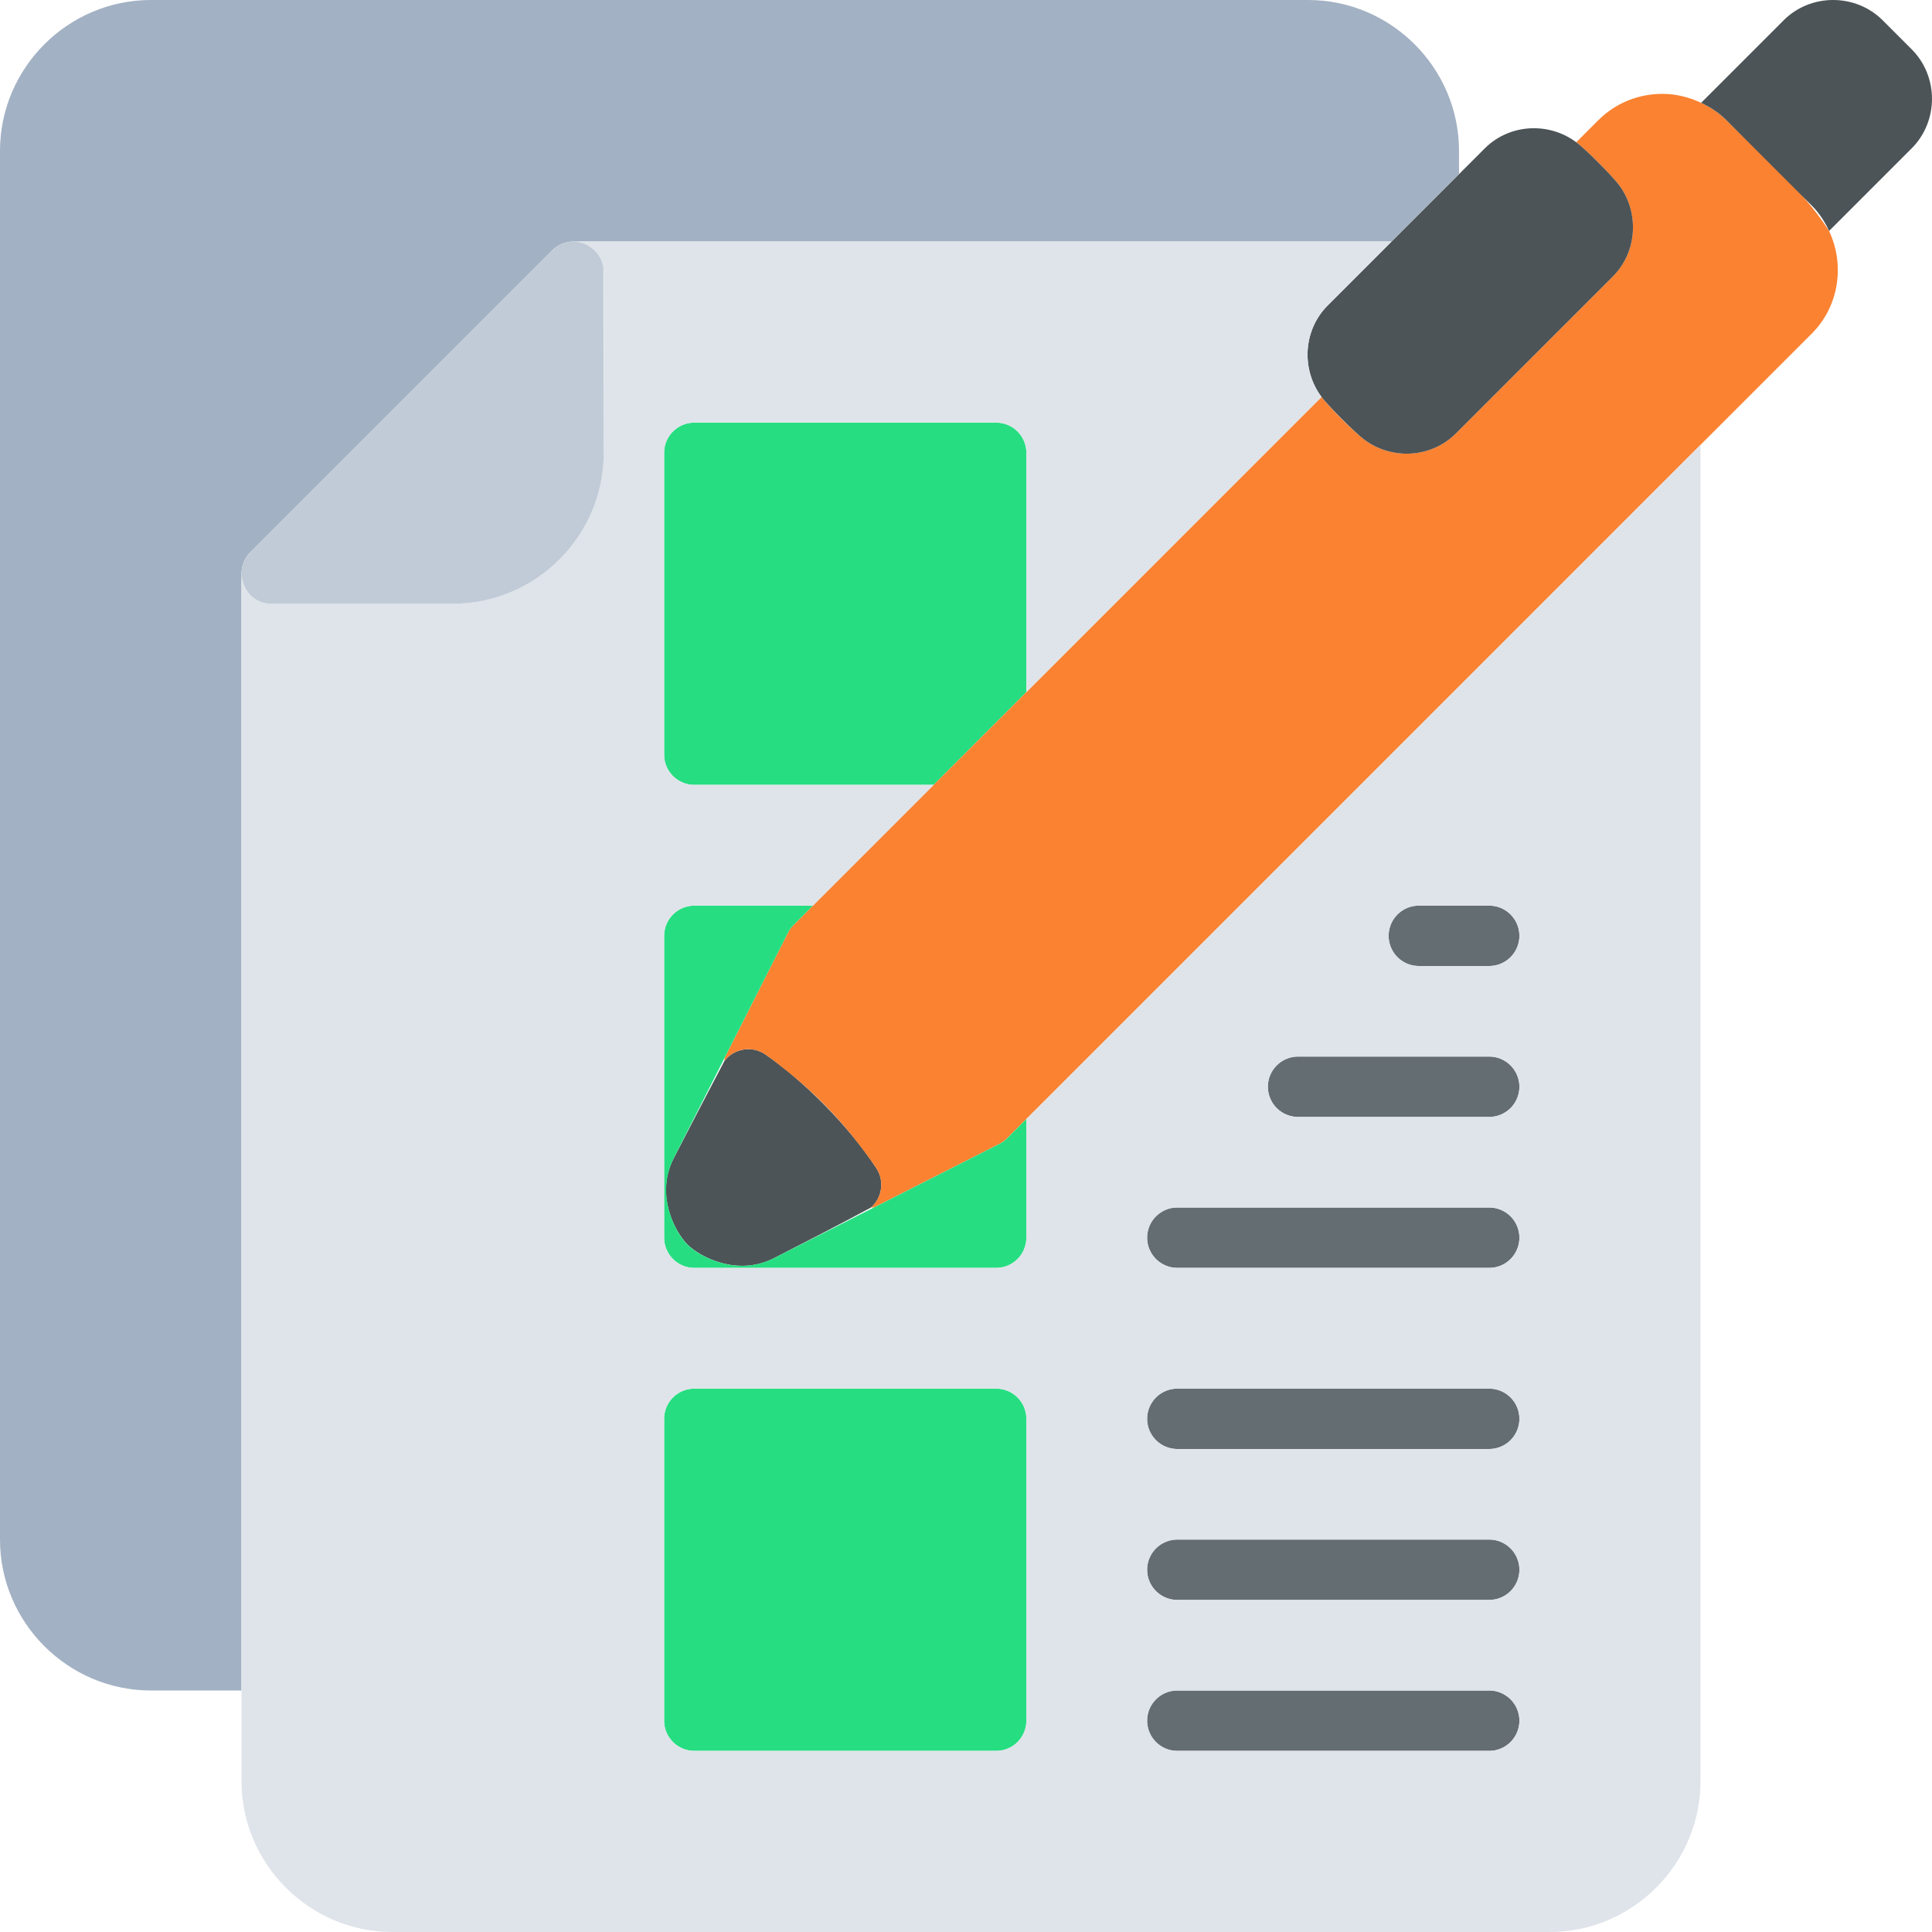 <svg xmlns="http://www.w3.org/2000/svg" width="64" height="64" viewBox="0 0 64 64" id="test">
  <g>
    <path fill="#646e72" d="m 47,30 a 1,1 0 0 0 -1,1 1,1 0 0 0 1,1 h 2.332 a 1,1 0 0 0 1,-1 1,1 0 0 0 -1,-1 z m -4,5 a 1,1 0 0 0 -1,1 1,1 0 0 0 1,1 h 6.332 a 1,1 0 0 0 1,-1 1,1 0 0 0 -1,-1 z m -4,5 a 1,1 0 0 0 -1,1 1,1 0 0 0 1,1 h 10.332 a 1,1 0 0 0 1,-1 1,1 0 0 0 -1,-1 z m 0,6 a 1,1 0 0 0 -1,1 1,1 0 0 0 1,1 h 10.332 a 1,1 0 0 0 1,-1 1,1 0 0 0 -1,-1 z m 0,5 a 1,1 0 0 0 -1,1 1,1 0 0 0 1,1 h 10.332 a 1,1 0 0 0 1,-1 1,1 0 0 0 -1,-1 z m 0,5 a 1,1 0 0 0 -1,1 1,1 0 0 0 1,1 h 10.332 a 1,1 0 0 0 1,-1 1,1 0 0 0 -1,-1 z"></path>
    <path fill="#26de81" d="M23 46c-.552 0-1.0.448-1 1v10c0.0.552.448 1 1 1h10c.552-0.0 1-.448 1-1v-10c-0-.552-.448-1-1-1zM23 14a1 1 0 00-1 1v10a1 1 0 001 1h7.93l3.07-3.072v-7.928a1 1 0 00-1-1z"></path>
    <path fill="#4c5457" d="m 24,35.141 c -0.567,1.073 -1.122,2.152 -1.682,3.228 -0.624,1.2 0.038,2.44 0.456,2.857 0.42,0.42 1.653,1.064 2.857,0.456 1.077,-0.554 2.159,-1.107 3.222,-1.682 0.37,-0.325 0.449,-0.871 0.186,-1.287 -0.928,-1.427 -2.436,-2.925 -3.701,-3.795 -0.445,-0.292 -1.03,-0.175 -1.338,0.223 z"></path>
    <path fill="#fa8231" d="m 55.068,3.109 c -0.77,0 -1.54,0.291 -2.121,0.873 l -0.731,0.731 c 0.323,0.24 1.201,1.129 1.414,1.414 v 0 c 0.678,0.906 0.615,2.213 -0.205,3.033 l -5.201,5.201 c -0.82,0.82 -2.126,0.881 -3.031,0.203 v 0 c -0.427,-0.329 -1.194,-1.118 -1.416,-1.414 l -16.848,16.85 -0.637,0.637 c -0.075,0.074 -0.138,0.16 -0.186,0.254 -0.703,1.387 -1.405,2.773 -2.107,4.16 v 0.09 c 0.32,-0.411 0.902,-0.508 1.338,-0.223 0.242,0.167 0.47,0.353 0.701,0.535 0.929,0.732 1.761,1.581 2.471,2.527 0.181,0.241 0.365,0.48 0.529,0.732 0.264,0.416 0.185,0.962 -0.186,1.287 h 0.096 c 1.387,-0.702 2.774,-1.404 4.16,-2.107 0.094,-0.048 0.18,-0.111 0.254,-0.186 8.886,-8.883 17.77,-17.769 26.654,-26.654 0.914,-0.914 1.098,-2.289 0.574,-3.402 -0.892,-1.397 -2.234,-2.499 -3.402,-3.668 -0.475,-0.475 -1.276,-0.873 -2.121,-0.873 z"></path>
    <path fill="#4c5457" d="M59.084.674l-2.732 2.732c.302.142.589.328.838.576l2.828 2.828c.249.249.432.537.574.84l2.734-2.735c.898-.898.898-2.385 0-3.283l-.959-.959c-.894-.894-2.382-.901-3.283 0zM50.77 4.248c-.577.01-1.15.232-1.586.668l-5.201 5.201c-.82.82-.883 2.127-.205 3.033.206.276 1.085 1.166 1.416 1.414.906.678 2.211.617 3.031-.203l5.201-5.201c.82-.821.883-2.128.205-3.033-.202-.272-1.077-1.161-1.414-1.414-.425-.318-.938-.474-1.447-.465z"></path>
    <path fill="#26de81" d="m 23,30 c -0.552,10e-5 -1,0.448 -1,1 v 10 c 0,0.552 0.448,1 1,1 h 10 c 0.552,-1e-4 1,-0.448 1,-1 v -3.93 l -0.637,0.637 c -0.074,0.075 -0.16,0.138 -0.254,0.186 -3.573,1.811 0.995,-0.505 -7.479,3.789 -0.67,0.339 -1.394,0.307 -2.014,0.062 -0.316,-0.124 -0.613,-0.286 -0.844,-0.517 -0.231,-0.231 -0.393,-0.528 -0.517,-0.844 -0.244,-0.619 -0.277,-1.344 0.062,-2.014 1.264,-2.492 2.525,-4.986 3.789,-7.478 0.048,-0.094 0.111,-0.18 0.186,-0.254 l 0.637,-0.637 z"></path>
    <path fill="#a2b1c3" d="m 5,0 c -2.75,0 -5,2.25 -5,5 v 46 c 0,2.75 2.25,5 5,5 h 3 V 19 c 10e-5,-0.265 0.105,-0.519 0.293,-0.707 l 10,-10 c 0.188,-0.188 0.442,-0.293 0.707,-0.293 h 27.1 l 2.232,-2.232 V 5 c 0,-2.75 -2.25,-5 -5,-5 z"></path>
    <path fill="#dfe4ea" d="m 19,8 c 0.373,0 0.941,0.261 1,1 v 6 c 0,2.75 -2.25,5 -5,5 h -6 c -0.552,0 -1,-0.448 -1,-1 V 59 c 0,2.75 2.25,5 5,5 h 38.332 c 2.75,0 5,-2.25 5,-5 V 14.738 c -7.442,7.446 -14.887,14.889 -22.332,22.333 v 3.93 c -10e-5,0.552 -0.448,1 -1,1 h -10 c -0.552,0 -1,-0.448 -1,-1 V 31 c 10e-5,-0.552 0.448,-1 1,-1 h 3.93 l 4,-4 h -7.93 c -0.552,-10e-5 -1,-0.448 -1,-1 V 15 c 10e-5,-0.552 0.448,-1 1,-1 h 10 c 0.552,10e-5 1,0.448 1,1 v 7.928 l 9.777,-9.777 c -0.678,-0.906 -0.615,-2.213 0.205,-3.033 l 2.117,-2.117 z m 28,22 h 2.332 c 0.552,0 1,0.448 1,1 0,0.552 -0.448,1 -1,1 h -2.332 c -0.552,0 -1,-0.448 -1,-1 0,-0.552 0.448,-1 1,-1 z m -4,5 h 6.332 c 0.552,0 1,0.448 1,1 0,0.552 -0.448,1 -1,1 h -6.332 c -0.552,0 -1,-0.448 -1,-1 0,-0.552 0.448,-1 1,-1 z m -4,5 h 10.332 c 0.552,0 1,0.448 1,1 0,0.552 -0.448,1 -1,1 h -10.332 c -0.552,0 -1,-0.448 -1,-1 0,-0.552 0.448,-1 1,-1 z m -16,6 h 10 c 0.552,1e-4 1,0.448 1,1 v 10 c -10e-5,0.552 -0.448,1 -1,1 h -10 c -0.552,-1e-4 -1,-0.448 -1,-1 v -10 c 10e-5,-0.552 0.448,-1 1,-1 z m 16,0 h 10.332 c 0.552,0 1,0.448 1,1 0,0.552 -0.448,1 -1,1 h -10.332 c -0.552,0 -1,-0.448 -1,-1 0,-0.552 0.448,-1 1,-1 z m 0,5 h 10.332 c 0.552,0 1,0.448 1,1 0,0.552 -0.448,1 -1,1 h -10.332 c -0.552,0 -1,-0.448 -1,-1 0,-0.552 0.448,-1 1,-1 z m 0,5 h 10.332 c 0.552,0 1,0.448 1,1 0,0.552 -0.448,1 -1,1 h -10.332 c -0.552,0 -1,-0.448 -1,-1 0,-0.552 0.448,-1 1,-1 z"></path>
    <path fill="#c1cbd7" d="m 19,8 c -0.482,0 -0.723,0.332 -0.707,0.293 l -10,10 c 0,0 0.01,-0.01 0.015,-0.012 -0.638,0.612 -0.214,1.72 0.692,1.72 h 6 c 2.75,0 5.005,-2.251 5,-5 -0.01,-6.075 -0.01,-2.962 -0.01,-6.075 0,-0.107 -0.073,-0.443 -0.31,-0.644 -0.183,-0.177 -0.426,-0.277 -0.68,-0.281 z"></path>
  </g>
</svg>
